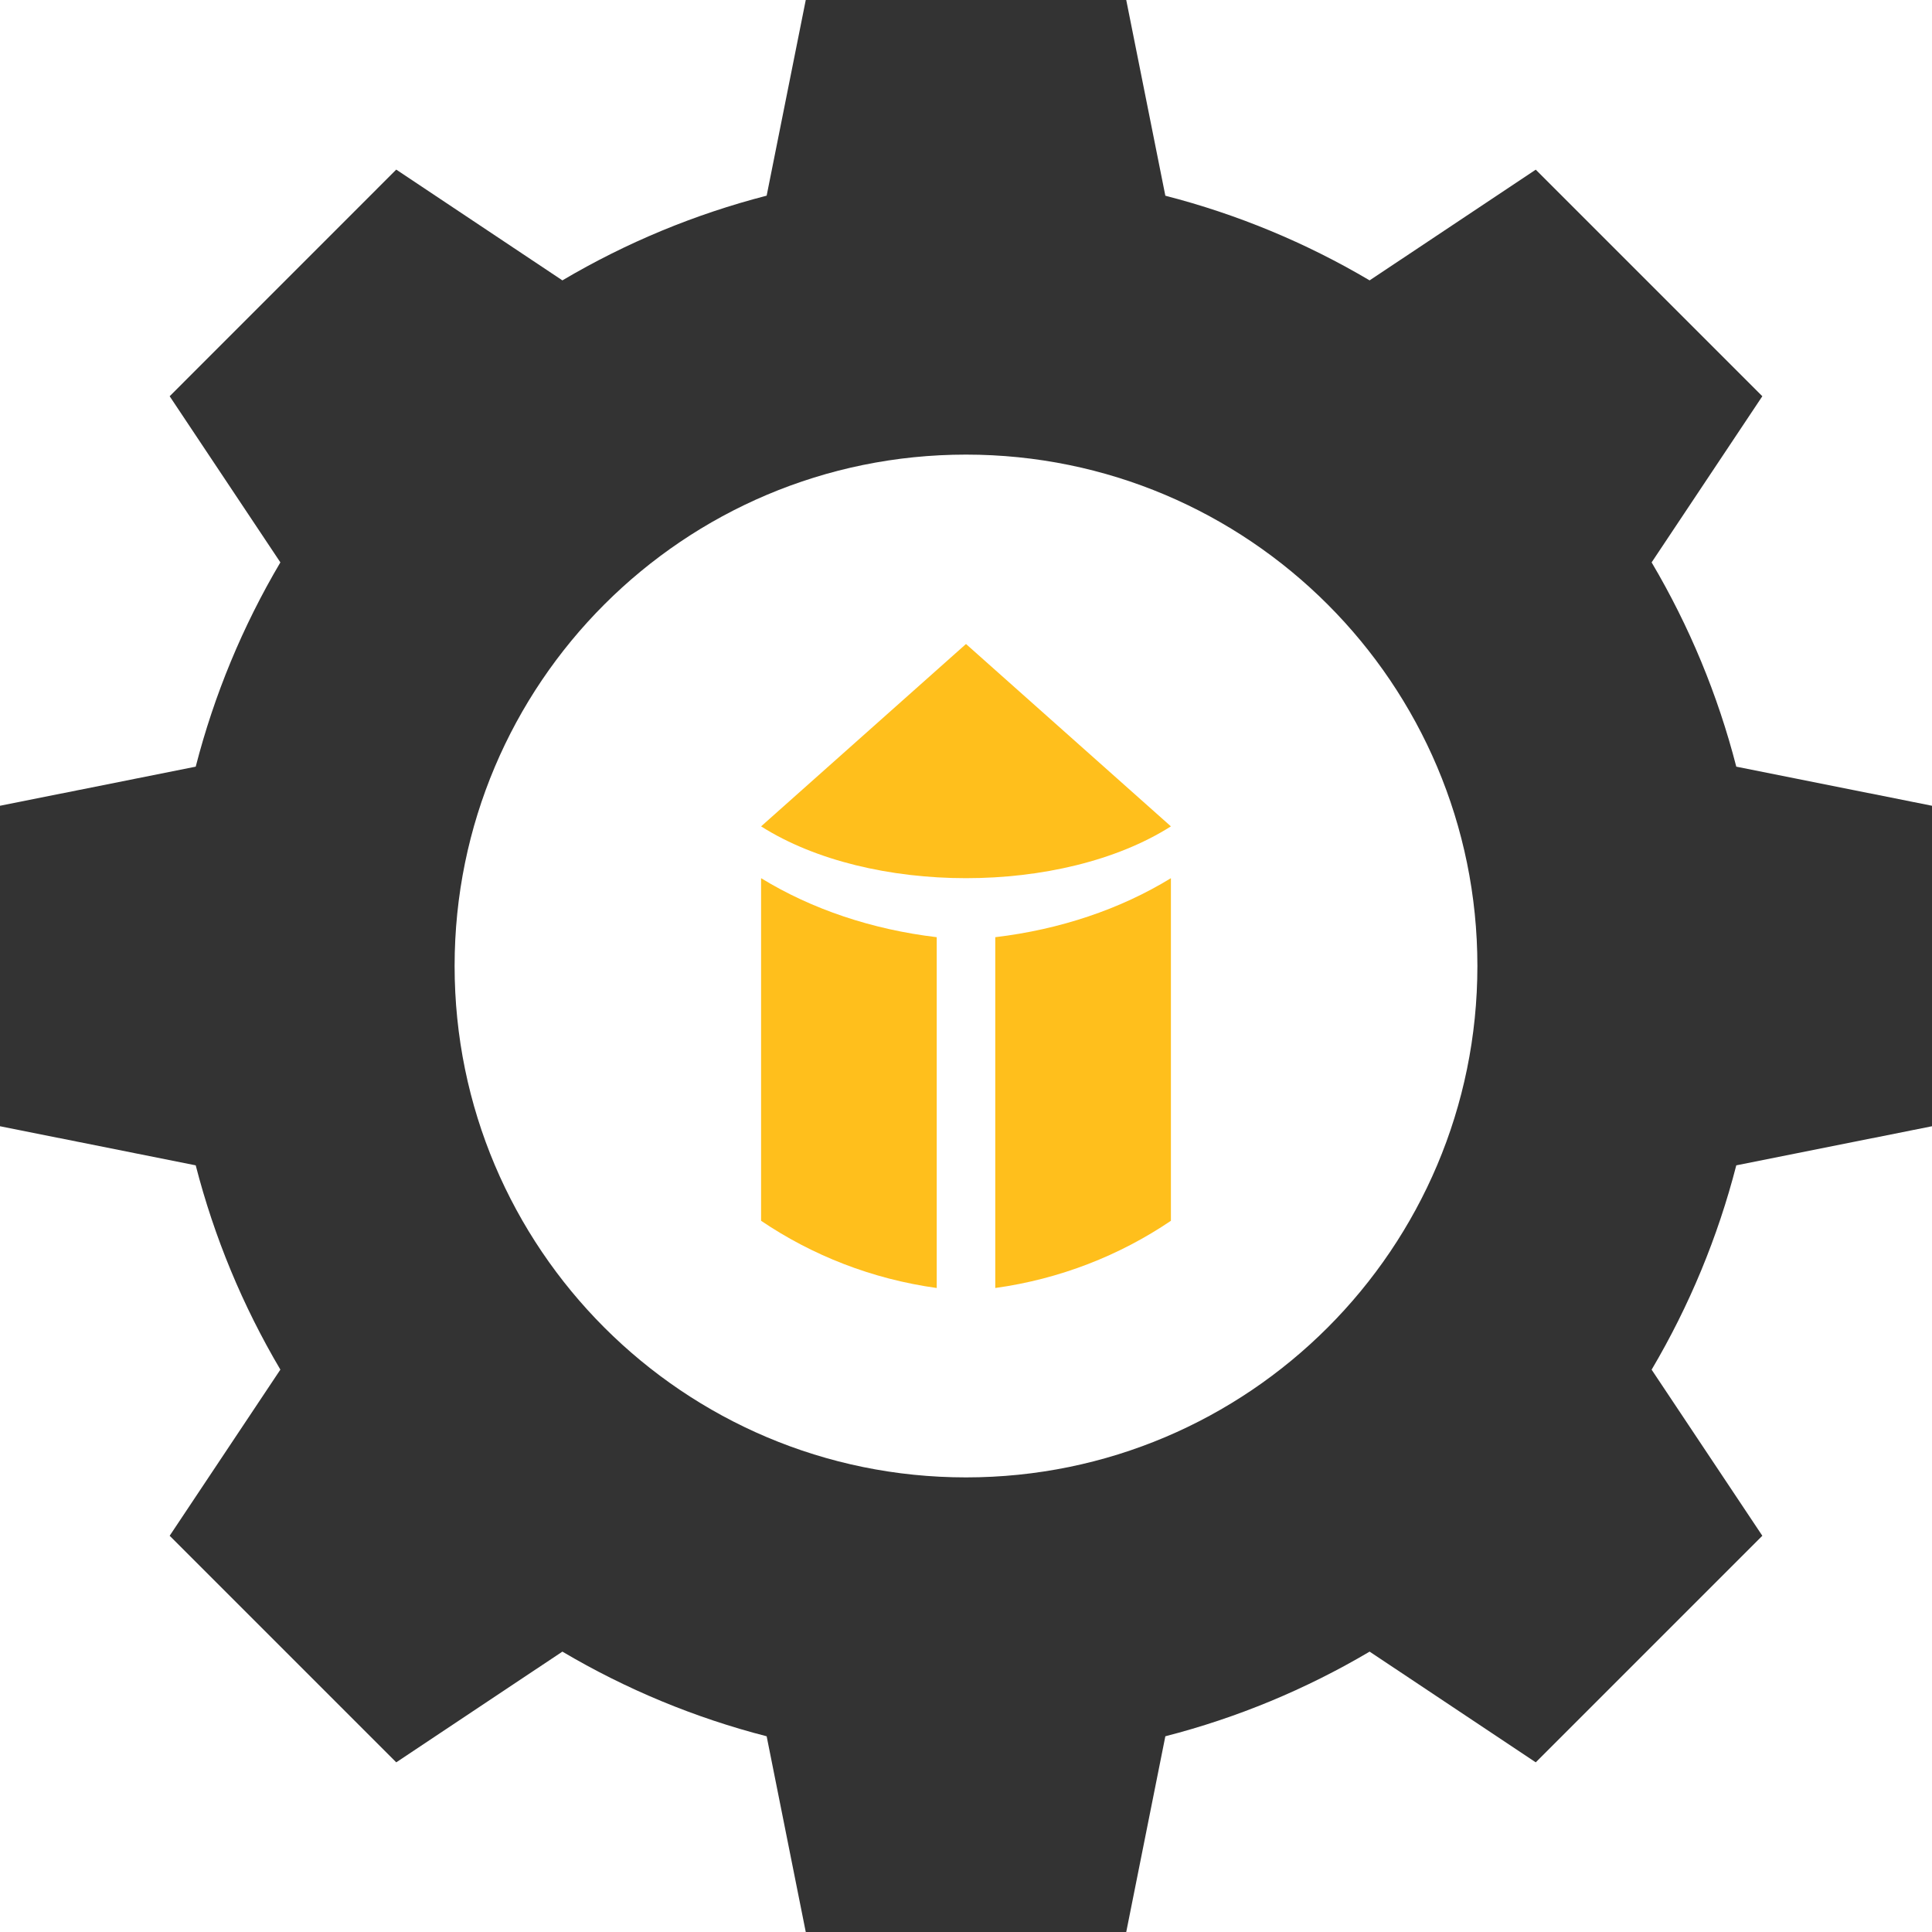 <svg width="33" height="33" viewBox="0 0 33 33" fill="none" xmlns="http://www.w3.org/2000/svg">
<path d="M33 19.237V13.763L29.657 13.095C29.341 11.868 28.857 10.699 28.211 9.606L30.102 6.768L26.232 2.898L23.394 4.789C22.301 4.143 21.132 3.659 19.905 3.343L19.237 0H13.763L13.095 3.342C11.868 3.659 10.699 4.143 9.606 4.789L6.768 2.897L2.898 6.768L4.789 9.606C4.143 10.699 3.659 11.868 3.343 13.095L0 13.763V19.237L3.343 19.905C3.659 21.132 4.143 22.301 4.789 23.394L2.898 26.232L6.768 30.102L9.606 28.211C10.699 28.857 11.868 29.341 13.095 29.657L13.763 33H19.237L19.905 29.657C21.132 29.341 22.301 28.857 23.394 28.211L26.232 30.102L30.102 26.232L28.211 23.395C28.857 22.301 29.341 21.132 29.657 19.905L33 19.237ZM16.5 25.235C11.676 25.235 7.765 21.324 7.765 16.5C7.765 11.676 11.676 7.765 16.5 7.765C21.324 7.765 25.235 11.676 25.235 16.5C25.235 21.324 21.324 25.235 16.5 25.235Z" fill="#333333"/>
<path d="M16.5 11L13 14.115C14.859 15.294 18.139 15.296 20 14.115L16.5 11Z" fill="#FFBF1C"/>
<path d="M13 20.852C13.875 21.444 14.896 21.847 16 22V16.008C14.899 15.877 13.868 15.532 13 15V20.852Z" fill="#FFBF1C"/>
<path d="M17 22C18.104 21.847 19.125 21.444 20 20.852V15C19.132 15.532 18.101 15.877 17 16.008V22Z" fill="#FFBF1C"/>
</svg>
